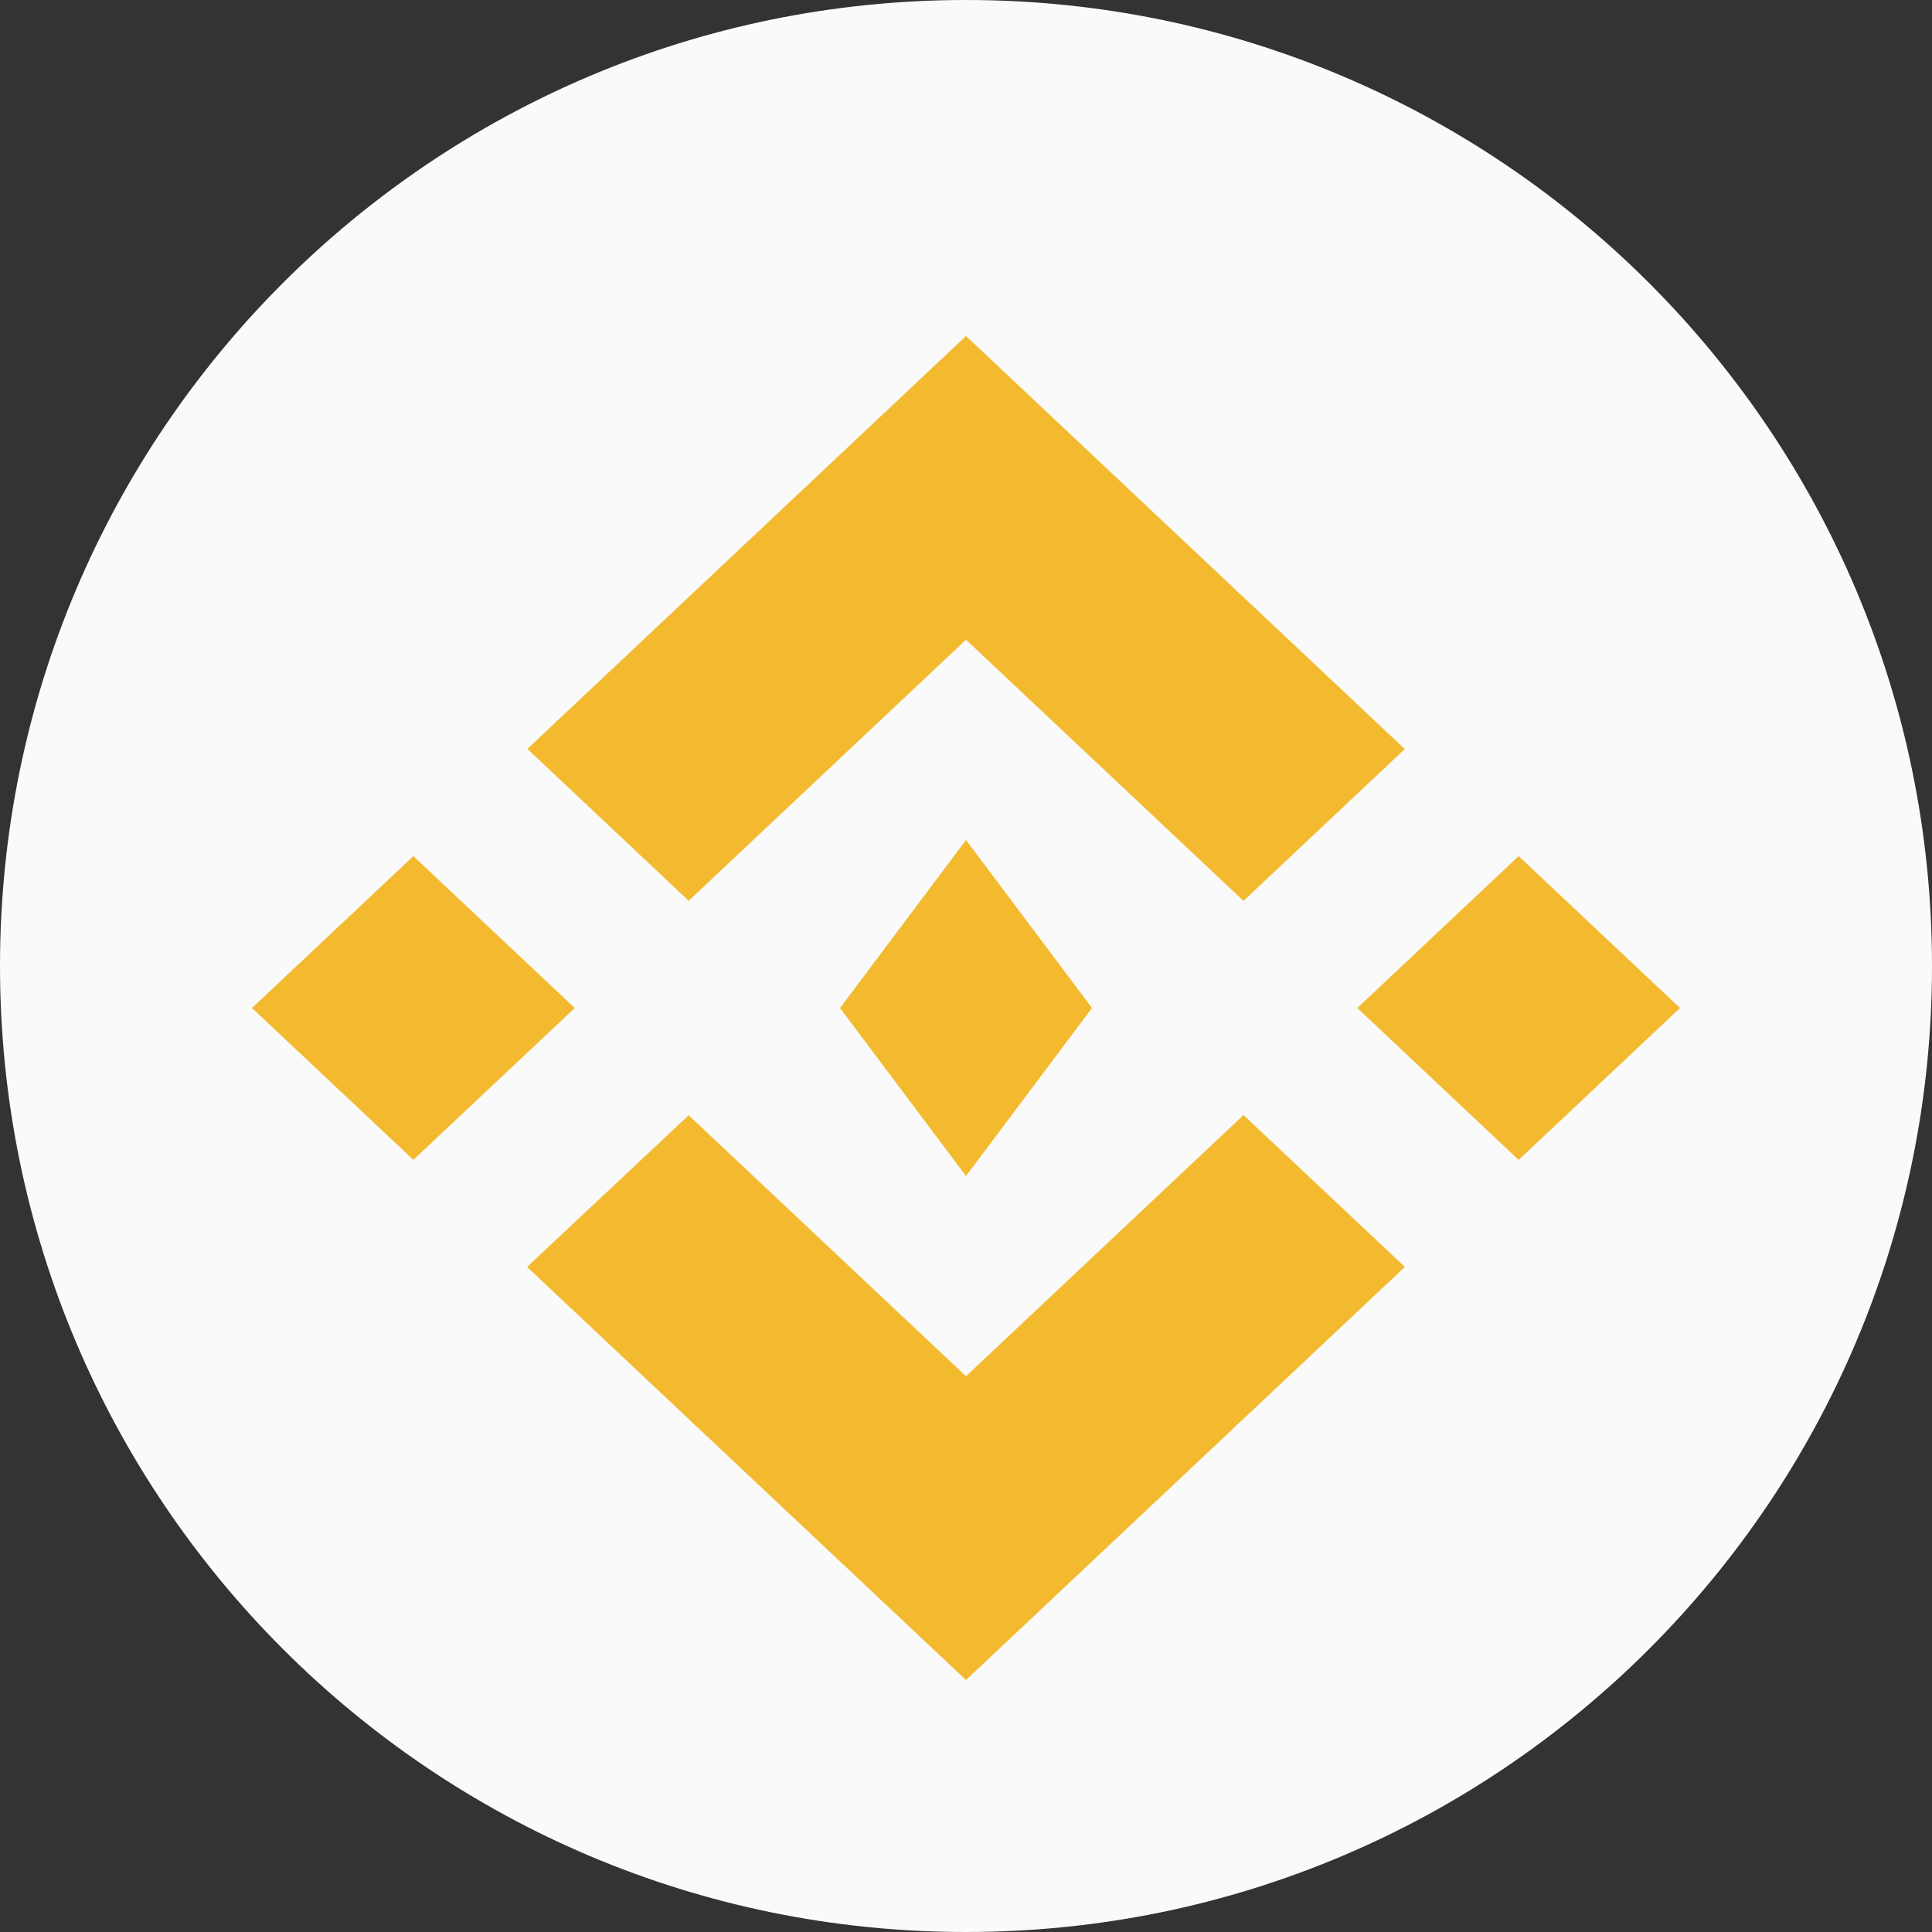 <svg width="24" height="24" viewBox="0 0 24 24" fill="none" xmlns="http://www.w3.org/2000/svg">
<rect x="0" y="0" width="24" height="24" fill="#333333" stroke="none"/>
<path d="M12 24C18.627 24 24 18.627 24 12C24 5.373 18.627 0 12 0C5.373 0 0 5.373 0 12C0 18.627 5.373 24 12 24Z" fill="#FAFAFA"/>
<path d="M8.555 11.19L12 7.947L15.447 11.191L17.451 9.305L12 4.174L6.551 9.303L8.555 11.19ZM5.135 10.635L7.14 12.522L5.135 14.408L3.13 12.522L5.135 10.635ZM8.555 13.854L12 17.096L15.447 13.852L17.452 15.738L17.451 15.739L12 20.87L6.55 15.741L6.548 15.738L8.555 13.854ZM20.87 12.522L18.865 14.409L16.861 12.522L18.865 10.635L20.87 12.522Z" fill="#F3BA2F"/>
<path d="M13.564 12.521H13.565L12 10.435L10.435 12.522L10.437 12.525L12 14.609L13.565 12.522L13.564 12.521Z" fill="#F3BA2F"/>
</svg>
